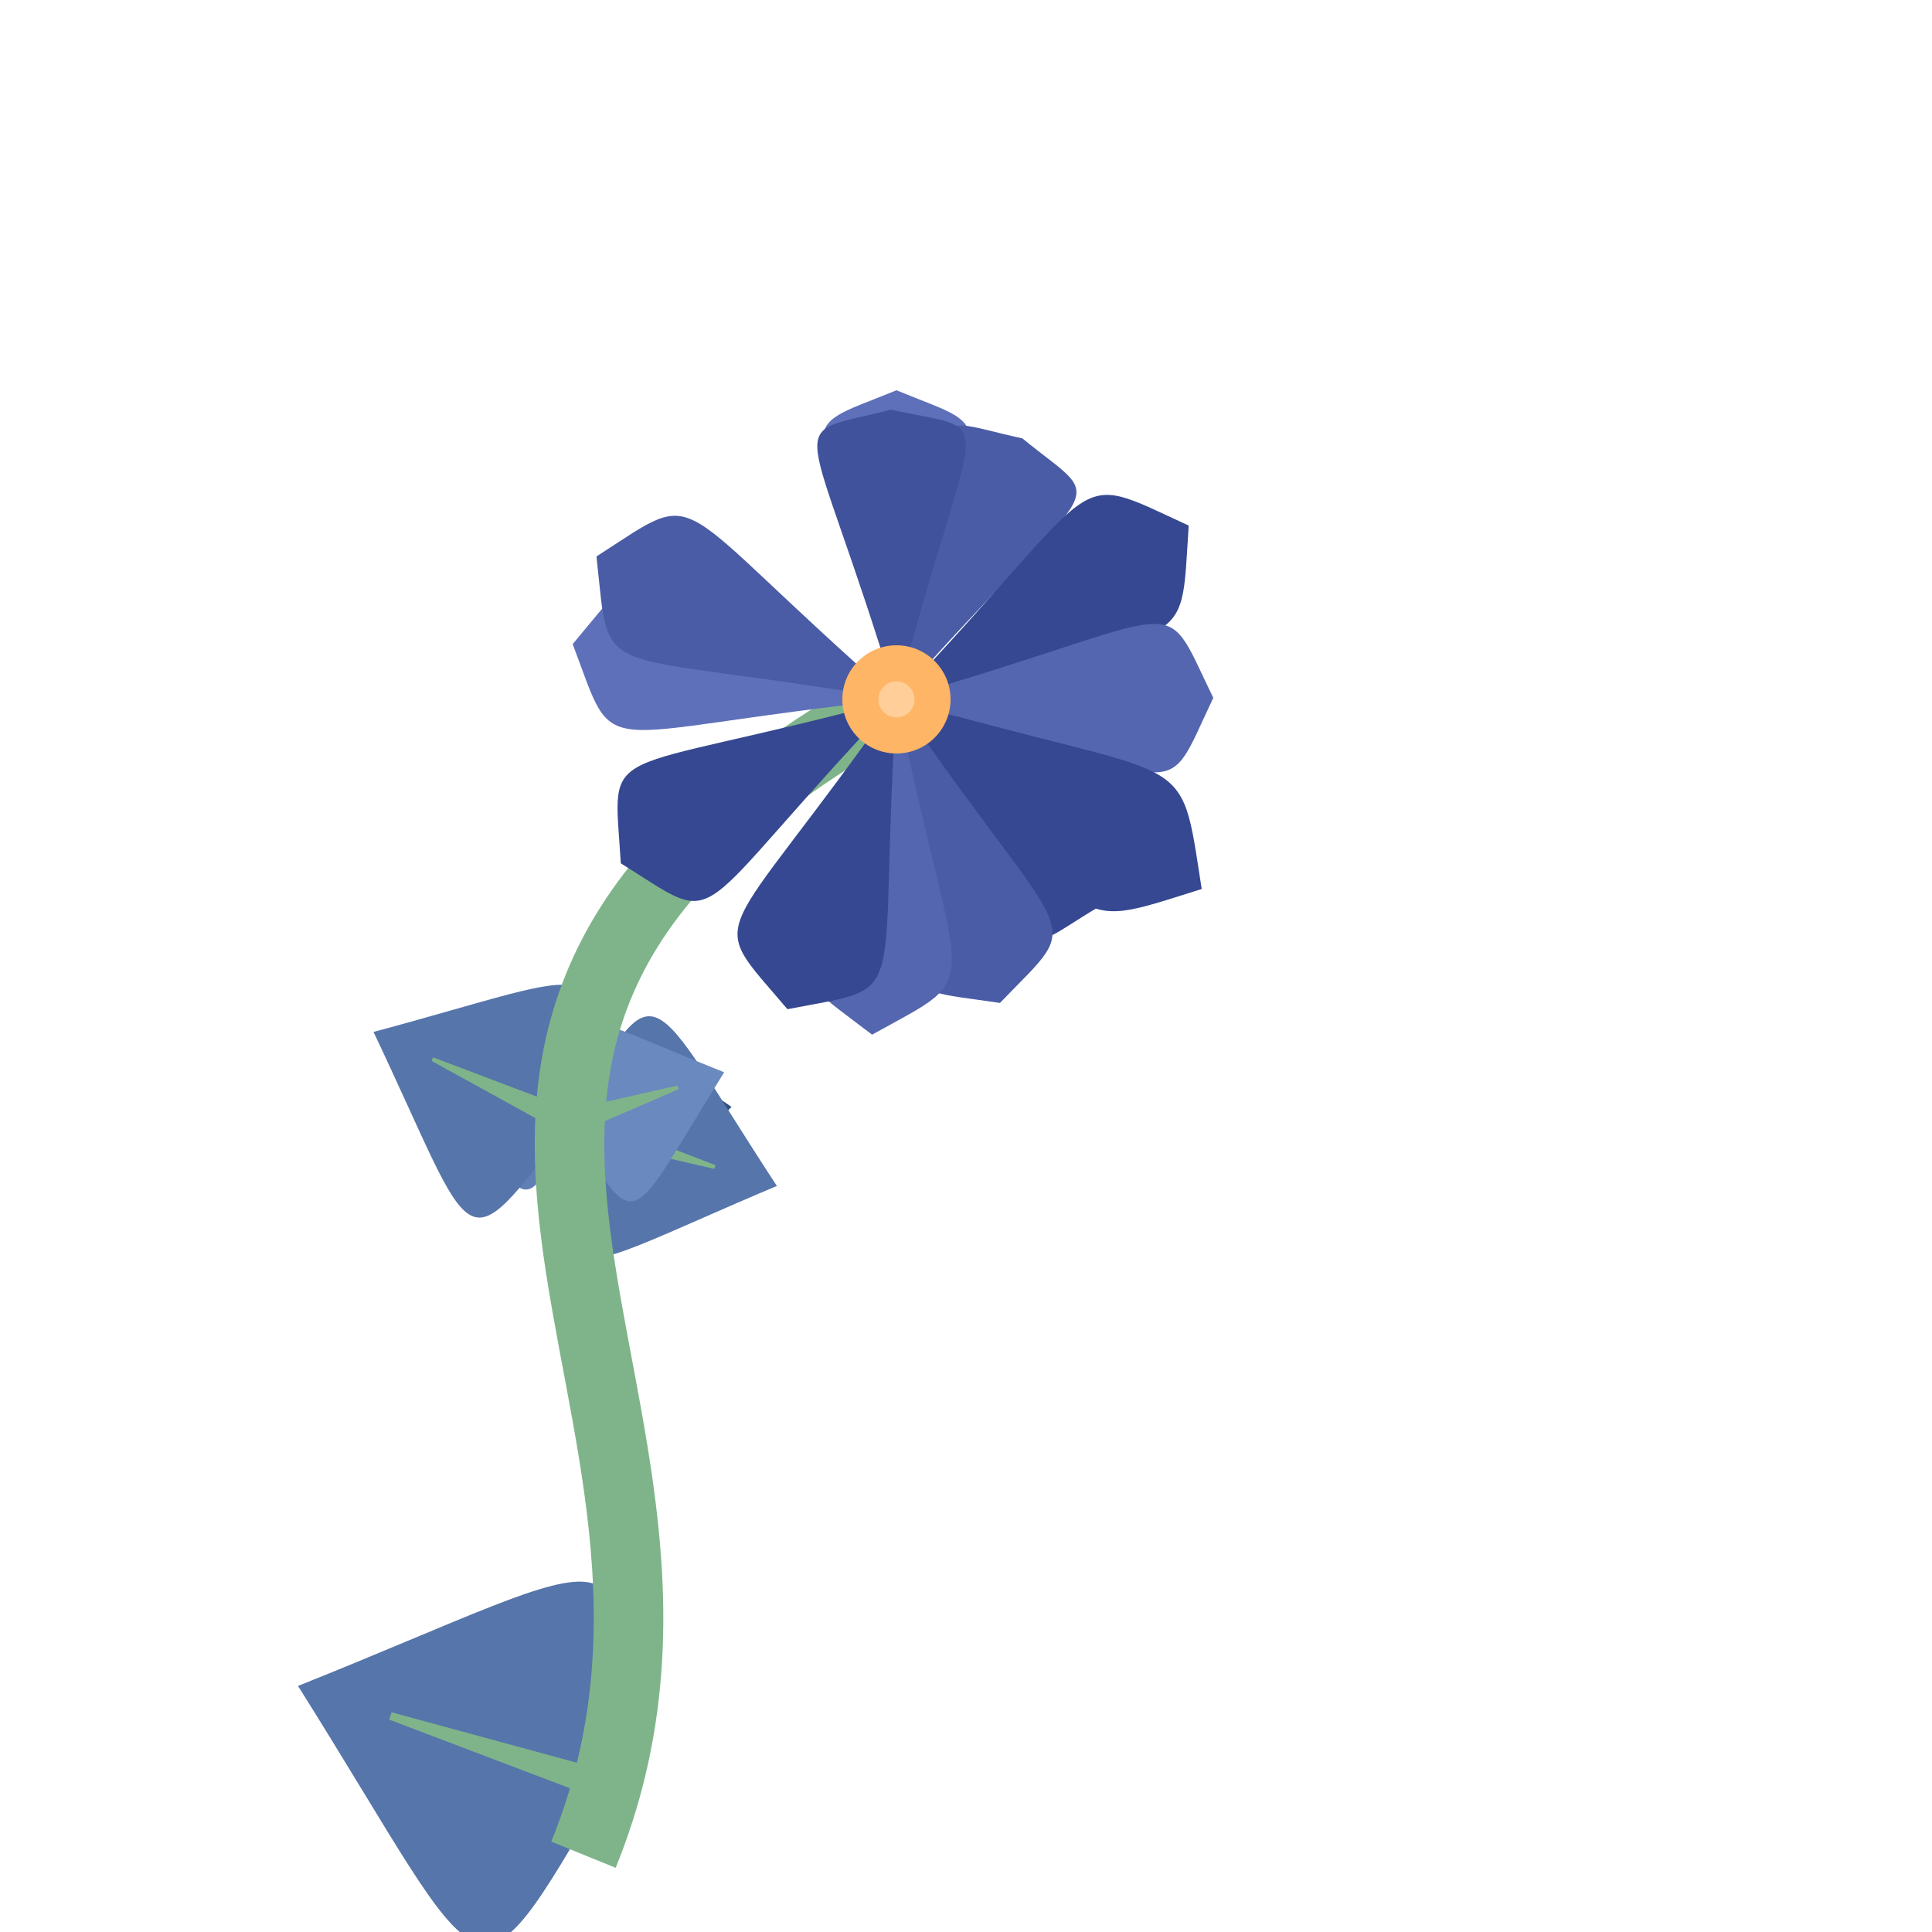<?xml version="1.0" encoding="iso-8859-1"?>
<svg version="1.1" id="Capa_1" xmlns="http://www.w3.org/2000/svg" xmlns:xlink="http://www.w3.org/1999/xlink" x="0px" y="0px"
viewBox="0 0 500 500" xml:space="preserve"><defs><g id="feuille1">
<path d="M 0,0
c 70,-15 60,-12 0,-84
M 0,0
c -70,-15 -60,-12 0,-84
z" stroke="#85e085" stroke-width="0"/>
<polygon points="-3,3, 0,-58.8 3 3" stroke="rgb(127,180,138)" stroke-width="2" fill="rgb(127,180,138)"/>
</g>
<g id="feuille2">
<path d="M 0,0
c 46.667,-10 40,-8 0,-56
M 0,0
c -46.667,-10 -40,-8 0,-56
z" stroke="#85e085" stroke-width="0"/>
<polygon points="-3 3, 0,-39.2, 3 3" stroke="rgb(127,180,138)" stroke-width="1" fill="rgb(127,180,138)"/>
</g><g id="feuille3">
<path d="M 0,0
c 35,-7.5 30,-6 0,-42
M 0,0
c -35,-7.5 -30,-6 0,-42
z" stroke="#85e085" stroke-width="0"/>
<polygon points="-3 3, 0,-29.4, 3 3" stroke="rgb(127,180,138)" stroke-width="1" fill="rgb(127,180,138)"/>
</g><g id="feuille4">
<path d="M 0,0
c 28,-6 24,-4.8 0,-33.6
M 0,0
c -28,-6 -24,-4.8 0,-33.6
z" stroke="#85e085" stroke-width="0"/>
<polygon points="-3 3, 0,-23.52, 3 3" stroke="rgb(127,180,138)" stroke-width="1" fill="rgb(127,180,138)"/>
</g><g id="fleur1"><path d="M 0,0
	c 22,-78 29,-68 0,-80
	M 0,0
	c -22,-78 -29,-68 0,-80
	z" fill="rgb(94,112,185)" stroke-width="1" transform="rotate(0 0,0)"/><path d="M 0,0
	c 22,-78 29,-68 0,-75
	M 0,0
	c -22,-78 -29,-68 0,-75
	z" fill="rgb(74,92,165)" stroke-width="1" transform="rotate(25.754 0,0)"/><path d="M 0,0
	c 22,-78 29,-68 0,-88
	M 0,0
	c -22,-78 -29,-68 0,-88
	z" fill="rgb(54,72,145)" stroke-width="1" transform="rotate(59.262 0,0)"/><path d="M 0,0
	c 22,-78 29,-68 0,-82
	M 0,0
	c -22,-78 -29,-68 0,-82
	z" fill="rgb(84,102,175)" stroke-width="1" transform="rotate(89.723 0,0)"/><path d="M 0,0
	c 22,-78 29,-68 0,-93
	M 0,0
	c -22,-78 -29,-68 0,-93
	z" fill="rgb(54,72,145)" stroke-width="1" transform="rotate(121.846 0,0)"/><path d="M 0,0
	c 22,-78 29,-68 0,-75
	M 0,0
	c -22,-78 -29,-68 0,-75
	z" fill="rgb(54,72,145)" stroke-width="1" transform="rotate(135.692 0,0)"/><path d="M 0,0
	c 22,-78 29,-68 0,-83
	M 0,0
	c -22,-78 -29,-68 0,-83
	z" fill="rgb(74,92,165)" stroke-width="1" transform="rotate(161.169 0,0)"/><path d="M 0,0
	c 22,-78 29,-68 0,-87
	M 0,0
	c -22,-78 -29,-68 0,-87
	z" fill="rgb(84,102,175)" stroke-width="1" transform="rotate(184.154 0,0)"/><path d="M 0,0
	c 22,-78 29,-68 0,-85
	M 0,0
	c -22,-78 -29,-68 0,-85
	z" fill="rgb(54,72,145)" stroke-width="1" transform="rotate(199.385 0,0)"/><path d="M 0,0
	c 22,-78 29,-68 0,-83
	M 0,0
	c -22,-78 -29,-68 0,-83
	z" fill="rgb(54,72,145)" stroke-width="1" transform="rotate(239.262 0,0)"/><path d="M 0,0
	c 22,-78 29,-68 0,-85
	M 0,0
	c -22,-78 -29,-68 0,-85
	z" fill="rgb(94,112,185)" stroke-width="1" transform="rotate(279.692 0,0)"/><path d="M 0,0
	c 22,-78 29,-68 0,-86
	M 0,0
	c -22,-78 -29,-68 0,-86
	z" fill="rgb(74,92,165)" stroke-width="1" transform="rotate(295.477 0,0)"/><path d="M 0,0
	c 22,-78 29,-68 0,-75
	M 0,0
	c -22,-78 -29,-68 0,-75
	z" fill="rgb(64,82,155)" stroke-width="1" transform="rotate(358.892 0,0)"/><circle cx="0" cy="0" r="14" fill="#ffb566"/><circle cx="0" cy="0" r="4.667" fill="#ffce99"/></g><g id="fleur2"><path d="M 0,0
	c 14.667,-52 19.333,-45.333 0,-54.667
	M 0,0
	c -14.667,-52 -19.333,-45.333 0,-54.667
	z" fill="rgb(94,112,185)" stroke-width="1" transform="rotate(0 0,0)"/><path d="M 0,0
	c 14.667,-52 19.333,-45.333 0,-55.333
	M 0,0
	c -14.667,-52 -19.333,-45.333 0,-55.333
	z" fill="rgb(84,102,175)" stroke-width="1" transform="rotate(64.8 0,0)"/><path d="M 0,0
	c 14.667,-52 19.333,-45.333 0,-53.333
	M 0,0
	c -14.667,-52 -19.333,-45.333 0,-53.333
	z" fill="rgb(74,92,165)" stroke-width="1" transform="rotate(124.8 0,0)"/><path d="M 0,0
	c 14.667,-52 19.333,-45.333 0,-62
	M 0,0
	c -14.667,-52 -19.333,-45.333 0,-62
	z" fill="rgb(74,92,165)" stroke-width="1" transform="rotate(163.8 0,0)"/><path d="M 0,0
	c 14.667,-52 19.333,-45.333 0,-62.667
	M 0,0
	c -14.667,-52 -19.333,-45.333 0,-62.667
	z" fill="rgb(54,72,145)" stroke-width="1" transform="rotate(232.8 0,0)"/><path d="M 0,0
	c 14.667,-52 19.333,-45.333 0,-53.333
	M 0,0
	c -14.667,-52 -19.333,-45.333 0,-53.333
	z" fill="rgb(94,112,185)" stroke-width="1" transform="rotate(291 0,0)"/><circle cx="0" cy="0" r="9.333" fill="#ffb566"/><circle cx="0" cy="0" r="3.111" fill="#ffce99"/></g><g id="fleur3"><path d="M 0,0
	c 12.571,-44.571 16.571,-38.857 0,-47.429
	M 0,0
	c -12.571,-44.571 -16.571,-38.857 0,-47.429
	z" fill="rgb(94,112,185)" stroke-width="1" transform="rotate(0 0,0)"/><path d="M 0,0
	c 12.571,-44.571 16.571,-38.857 0,-48
	M 0,0
	c -12.571,-44.571 -16.571,-38.857 0,-48
	z" fill="rgb(94,112,185)" stroke-width="1" transform="rotate(24.72 0,0)"/><path d="M 0,0
	c 12.571,-44.571 16.571,-38.857 0,-53.714
	M 0,0
	c -12.571,-44.571 -16.571,-38.857 0,-53.714
	z" fill="rgb(54,72,145)" stroke-width="1" transform="rotate(52.8 0,0)"/><path d="M 0,0
	c 12.571,-44.571 16.571,-38.857 0,-42.286
	M 0,0
	c -12.571,-44.571 -16.571,-38.857 0,-42.286
	z" fill="rgb(64,82,155)" stroke-width="1" transform="rotate(74.88 0,0)"/><path d="M 0,0
	c 12.571,-44.571 16.571,-38.857 0,-52.571
	M 0,0
	c -12.571,-44.571 -16.571,-38.857 0,-52.571
	z" fill="rgb(74,92,165)" stroke-width="1" transform="rotate(103.68 0,0)"/><path d="M 0,0
	c 12.571,-44.571 16.571,-38.857 0,-49.143
	M 0,0
	c -12.571,-44.571 -16.571,-38.857 0,-49.143
	z" fill="rgb(74,92,165)" stroke-width="1" transform="rotate(123.6 0,0)"/><path d="M 0,0
	c 12.571,-44.571 16.571,-38.857 0,-50.857
	M 0,0
	c -12.571,-44.571 -16.571,-38.857 0,-50.857
	z" fill="rgb(54,72,145)" stroke-width="1" transform="rotate(136.8 0,0)"/><path d="M 0,0
	c 12.571,-44.571 16.571,-38.857 0,-49.143
	M 0,0
	c -12.571,-44.571 -16.571,-38.857 0,-49.143
	z" fill="rgb(84,102,175)" stroke-width="1" transform="rotate(152.88 0,0)"/><path d="M 0,0
	c 12.571,-44.571 16.571,-38.857 0,-52
	M 0,0
	c -12.571,-44.571 -16.571,-38.857 0,-52
	z" fill="rgb(94,112,185)" stroke-width="1" transform="rotate(201.6 0,0)"/><path d="M 0,0
	c 12.571,-44.571 16.571,-38.857 0,-47.429
	M 0,0
	c -12.571,-44.571 -16.571,-38.857 0,-47.429
	z" fill="rgb(74,92,165)" stroke-width="1" transform="rotate(203.04 0,0)"/><path d="M 0,0
	c 12.571,-44.571 16.571,-38.857 0,-42.286
	M 0,0
	c -12.571,-44.571 -16.571,-38.857 0,-42.286
	z" fill="rgb(64,82,155)" stroke-width="1" transform="rotate(218.4 0,0)"/><path d="M 0,0
	c 12.571,-44.571 16.571,-38.857 0,-43.429
	M 0,0
	c -12.571,-44.571 -16.571,-38.857 0,-43.429
	z" fill="rgb(84,102,175)" stroke-width="1" transform="rotate(245.52 0,0)"/><path d="M 0,0
	c 12.571,-44.571 16.571,-38.857 0,-48
	M 0,0
	c -12.571,-44.571 -16.571,-38.857 0,-48
	z" fill="rgb(74,92,165)" stroke-width="1" transform="rotate(305.28 0,0)"/><path d="M 0,0
	c 12.571,-44.571 16.571,-38.857 0,-43.429
	M 0,0
	c -12.571,-44.571 -16.571,-38.857 0,-43.429
	z" fill="rgb(94,112,185)" stroke-width="1" transform="rotate(312 0,0)"/><path d="M 0,0
	c 12.571,-44.571 16.571,-38.857 0,-42.286
	M 0,0
	c -12.571,-44.571 -16.571,-38.857 0,-42.286
	z" fill="rgb(54,72,145)" stroke-width="1" transform="rotate(309.12 0,0)"/><circle cx="0" cy="0" r="8" fill="#ffb566"/><circle cx="0" cy="0" r="2.667" fill="#ffce99"/></g><g id="fleur4"><path d="M 0,0
	c 11,-39 14.5,-34 0,-44
	M 0,0
	c -11,-39 -14.5,-34 0,-44
	z" fill="rgb(54,72,145)" stroke-width="1" transform="rotate(0 0,0)"/><path d="M 0,0
	c 11,-39 14.5,-34 0,-42.5
	M 0,0
	c -11,-39 -14.5,-34 0,-42.5
	z" fill="rgb(94,112,185)" stroke-width="1" transform="rotate(42.3 0,0)"/><path d="M 0,0
	c 11,-39 14.5,-34 0,-38.5
	M 0,0
	c -11,-39 -14.5,-34 0,-38.5
	z" fill="rgb(94,112,185)" stroke-width="1" transform="rotate(83.7 0,0)"/><path d="M 0,0
	c 11,-39 14.5,-34 0,-47
	M 0,0
	c -11,-39 -14.5,-34 0,-47
	z" fill="rgb(64,82,155)" stroke-width="1" transform="rotate(141.75 0,0)"/><path d="M 0,0
	c 11,-39 14.5,-34 0,-42
	M 0,0
	c -11,-39 -14.5,-34 0,-42
	z" fill="rgb(84,102,175)" stroke-width="1" transform="rotate(172.8 0,0)"/><path d="M 0,0
	c 11,-39 14.5,-34 0,-45.5
	M 0,0
	c -11,-39 -14.5,-34 0,-45.5
	z" fill="rgb(64,82,155)" stroke-width="1" transform="rotate(213.75 0,0)"/><path d="M 0,0
	c 11,-39 14.5,-34 0,-46.5
	M 0,0
	c -11,-39 -14.5,-34 0,-46.5
	z" fill="rgb(84,102,175)" stroke-width="1" transform="rotate(297 0,0)"/><path d="M 0,0
	c 11,-39 14.5,-34 0,-37.5
	M 0,0
	c -11,-39 -14.5,-34 0,-37.5
	z" fill="rgb(94,112,185)" stroke-width="1" transform="rotate(283.5 0,0)"/><circle cx="0" cy="0" r="7" fill="#ffb566"/><circle cx="0" cy="0" r="2.333" fill="#ffce99"/></g></defs><use xlink:href="#feuille3"
		x="147.501" y="290.554" 
		transform="rotate(84.4 147.501,290.554)"
		fill="rgb(46,77,130)" /><use xlink:href="#feuille2"
		x="147.501" y="290.554" 
		transform="rotate(107 147.501,290.554)"
		fill="rgb(86,117,170)" /><use xlink:href="#feuille4"
		x="147.501" y="290.554" 
		transform="rotate(-65.3 147.501,290.554)"
		fill="rgb(46,77,130)" /><use xlink:href="#feuille3"
		x="147.501" y="290.554" 
		transform="rotate(71.9 147.501,290.554)"
		fill="rgb(106,137,190)" /><use xlink:href="#feuille4"
		x="147.501" y="290.554" 
		transform="rotate(-76.7 147.501,290.554)"
		fill="rgb(96,127,180)" /><use xlink:href="#feuille2"
		x="147.501" y="290.554" 
		transform="rotate(-65.2 147.501,290.554)"
		fill="rgb(86,117,170)" /><use xlink:href="#feuille1"
	x="157.012" y="462.281" 
	transform="rotate(-72  157.012,462.281)"
	fill="rgb(86,117,170)" /><path d="M 151 480 c 48.6,-119.6 -81,-209.3 81,-299  " stroke="rgb(127,180,138)" stroke-width="18" fill="transparent"/><use xlink:href="#fleur1"
x="232" y="181" 
fill="Pink" /></svg>